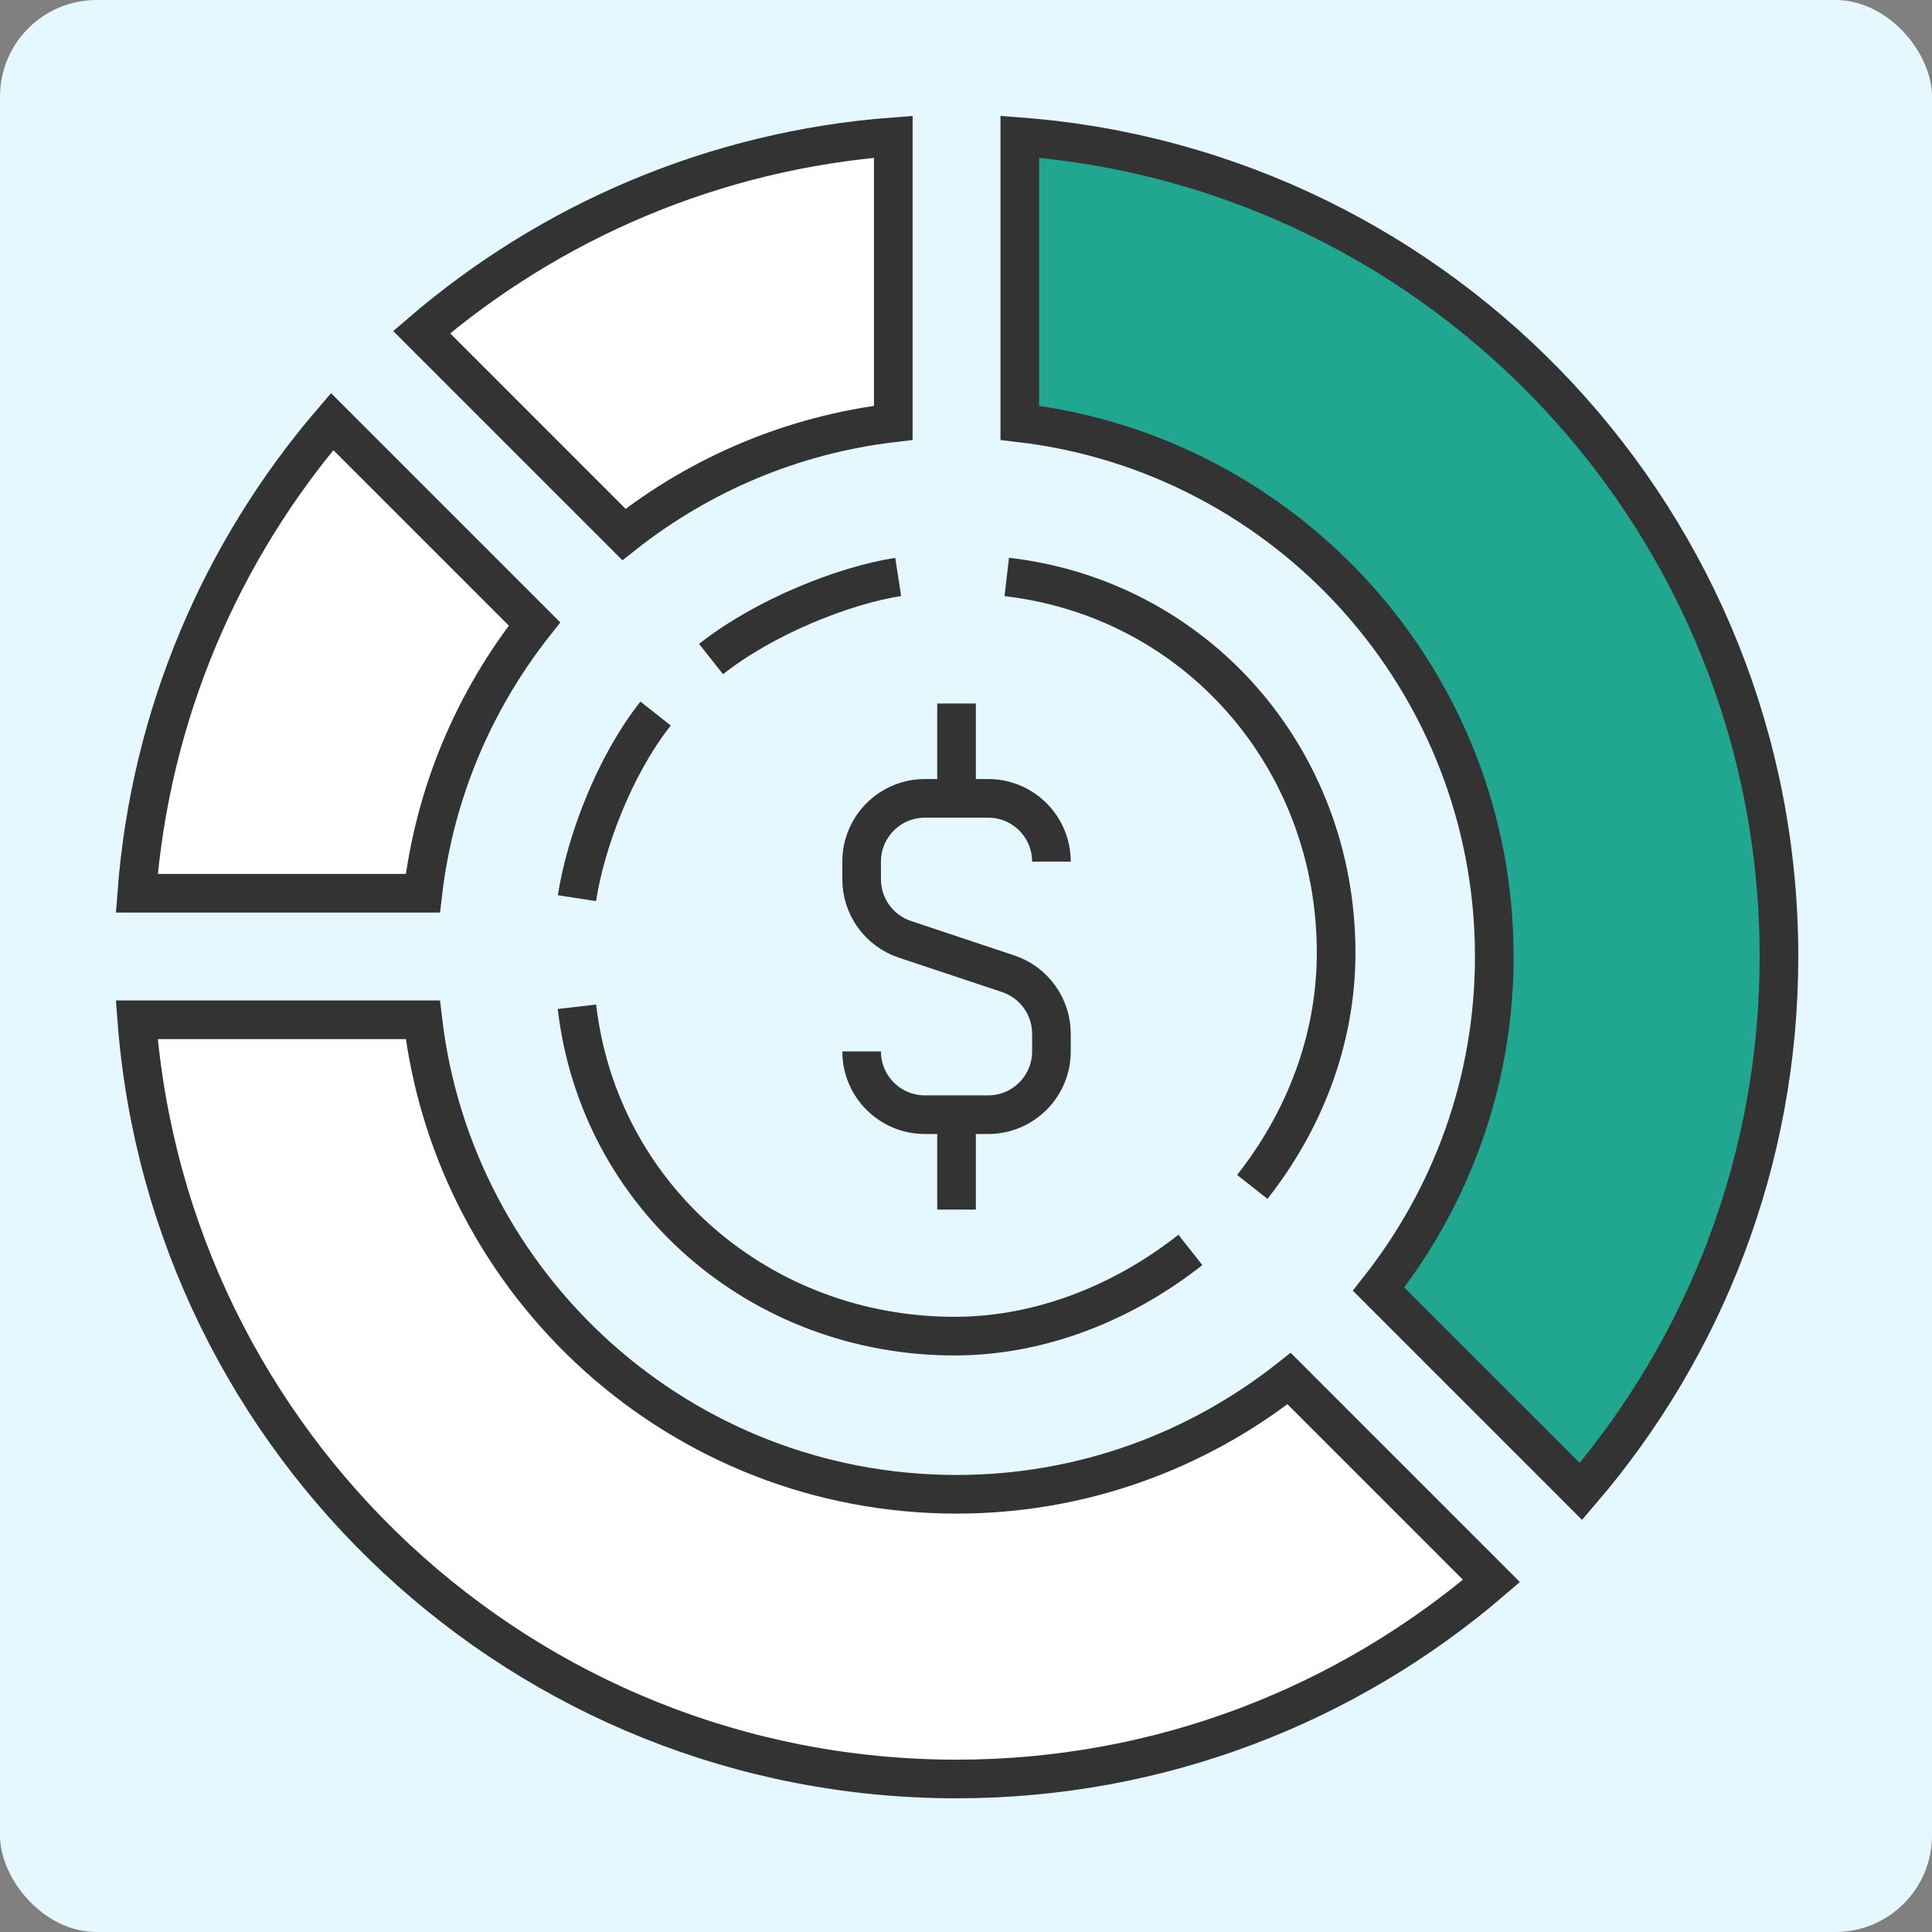 <?xml version="1.0" encoding="UTF-8"?>
<svg width="100px" height="100px" viewBox="0 0 100 100" version="1.1" xmlns="http://www.w3.org/2000/svg" xmlns:xlink="http://www.w3.org/1999/xlink">
    <rect x="0" y="0" width="100" height="100" fill="#808080" stroke="none"/>
    <!-- Generator: sketchtool 60.1 (101010) - https://sketch.com -->
    <title>17EC4FB3-7AD3-4B90-A7FA-08EB81043DB0</title>
    <desc>Created with sketchtool.</desc>
    <g id="Page-1" stroke="none" stroke-width="1" fill="none" fill-rule="evenodd">
        <g id="12-01-Pathway-Partners(Macleay)" transform="translate(-860, -2611)">
            <g id="About" transform="translate(0, 278)">
                <g id="Group-9" transform="translate(340, 2013)">
                    <g id="Group-2-Copy-6" transform="translate(500, 300)">
                        <g id="icon-step7" transform="translate(20, 20)">
                            <rect id="Rectangle" fill="#E5F8FF" x="0" y="0" width="100" height="100" rx="5"></rect>
                            <g id="Group-31" transform="translate(7, 7)">
                                <path d="M59.724,64.355 C54.985,68.094 49.016,70.344 42.51,70.344 C28.248,70.344 16.509,59.611 14.886,45.785 L0.079,45.785 C1.753,67.763 20.103,85.08 42.51,85.08 C53.086,85.08 62.754,81.213 70.199,74.83 L59.724,64.355 Z" id="Fill-1" fill="#FFFFFF"></path>
                                <path d="M59.724,64.355 C54.985,68.094 49.016,70.344 42.51,70.344 C28.248,70.344 16.509,59.611 14.886,45.785 L0.079,45.785 C1.753,67.763 20.103,85.08 42.51,85.08 C53.086,85.08 62.754,81.213 70.199,74.83 L59.724,64.355 Z" id="Stroke-3" stroke="#333333" stroke-width="2"></path>
                                <path d="M37.598,47.422 L37.598,47.422 C37.598,49.231 39.064,50.696 40.873,50.696 L44.147,50.696 C45.956,50.696 47.422,49.231 47.422,47.422 L47.422,46.507 C47.422,45.098 46.52,43.847 45.183,43.401 L39.837,41.619 C38.5,41.173 37.598,39.922 37.598,38.513 L37.598,37.598 C37.598,35.789 39.064,34.323 40.873,34.323 L44.147,34.323 C45.956,34.323 47.422,35.789 47.422,37.598" id="Stroke-5" stroke="#333333" stroke-width="2"></path>
                                <line x1="42.51" y1="34.324" x2="42.51" y2="29.413" id="Stroke-7" stroke="#333333" stroke-width="2"></line>
                                <line x1="42.51" y1="50.697" x2="42.51" y2="55.608" id="Stroke-9" stroke="#333333" stroke-width="2"></line>
                                <path d="M45.785,0.079 L45.785,14.886 C59.611,16.509 70.344,28.248 70.344,42.51 C70.344,49.016 68.095,54.985 64.355,59.724 L74.829,70.198 C81.214,62.754 85.079,53.086 85.079,42.51 C85.079,20.102 67.764,1.752 45.785,0.079" id="Fill-11" fill="#21A690"></path>
                                <path d="M45.785,0.079 L45.785,14.886 C59.611,16.509 70.344,28.248 70.344,42.51 C70.344,49.016 68.095,54.985 64.355,59.724 L74.829,70.198 C81.214,62.754 85.079,53.086 85.079,42.51 C85.079,20.102 67.764,1.752 45.785,0.079 Z" id="Stroke-13" stroke="#333333" stroke-width="2"></path>
                                <path d="M20.666,25.296 L10.191,14.821 C4.473,21.489 0.786,29.943 0.08,39.235 L14.886,39.235 C15.499,34.005 17.564,29.227 20.666,25.296" id="Fill-15" fill="#FFFFFF"></path>
                                <path d="M20.666,25.296 L10.191,14.821 C4.473,21.489 0.786,29.943 0.08,39.235 L14.886,39.235 C15.499,34.005 17.564,29.227 20.666,25.296 Z" id="Stroke-17" stroke="#333333" stroke-width="2"></path>
                                <path d="M39.236,14.886 L39.236,0.079 C29.944,0.786 21.49,4.473 14.822,10.191 L25.296,20.665 C29.227,17.564 34.006,15.5 39.236,14.886" id="Fill-19" fill="#FFFFFF"></path>
                                <path d="M39.236,14.886 L39.236,0.079 C29.944,0.786 21.49,4.473 14.822,10.191 L25.296,20.665 C29.227,17.564 34.006,15.5 39.236,14.886 Z" id="Stroke-21" stroke="#333333" stroke-width="2"></path>
                                <path d="M54.614,57.695 C51.278,60.329 46.984,62.158 42.404,62.158 C32.361,62.158 24.006,54.945 22.863,45.11" id="Stroke-23" stroke="#333333" stroke-width="2"></path>
                                <path d="M45.11,22.863 C54.944,24.006 62.158,32.272 62.158,42.313 C62.158,46.895 60.451,51.097 57.818,54.434" id="Stroke-25" stroke="#333333" stroke-width="2"></path>
                                <path d="M22.863,39.49 C23.296,36.679 24.749,32.702 26.933,29.933" id="Stroke-27" stroke="#333333" stroke-width="2"></path>
                                <path d="M29.804,27.113 C32.572,24.927 36.68,23.296 39.49,22.863" id="Stroke-29" stroke="#333333" stroke-width="2"></path>
                            </g>
                        </g>
                    </g>
                </g>
            </g>
        </g>
    </g>
</svg>
